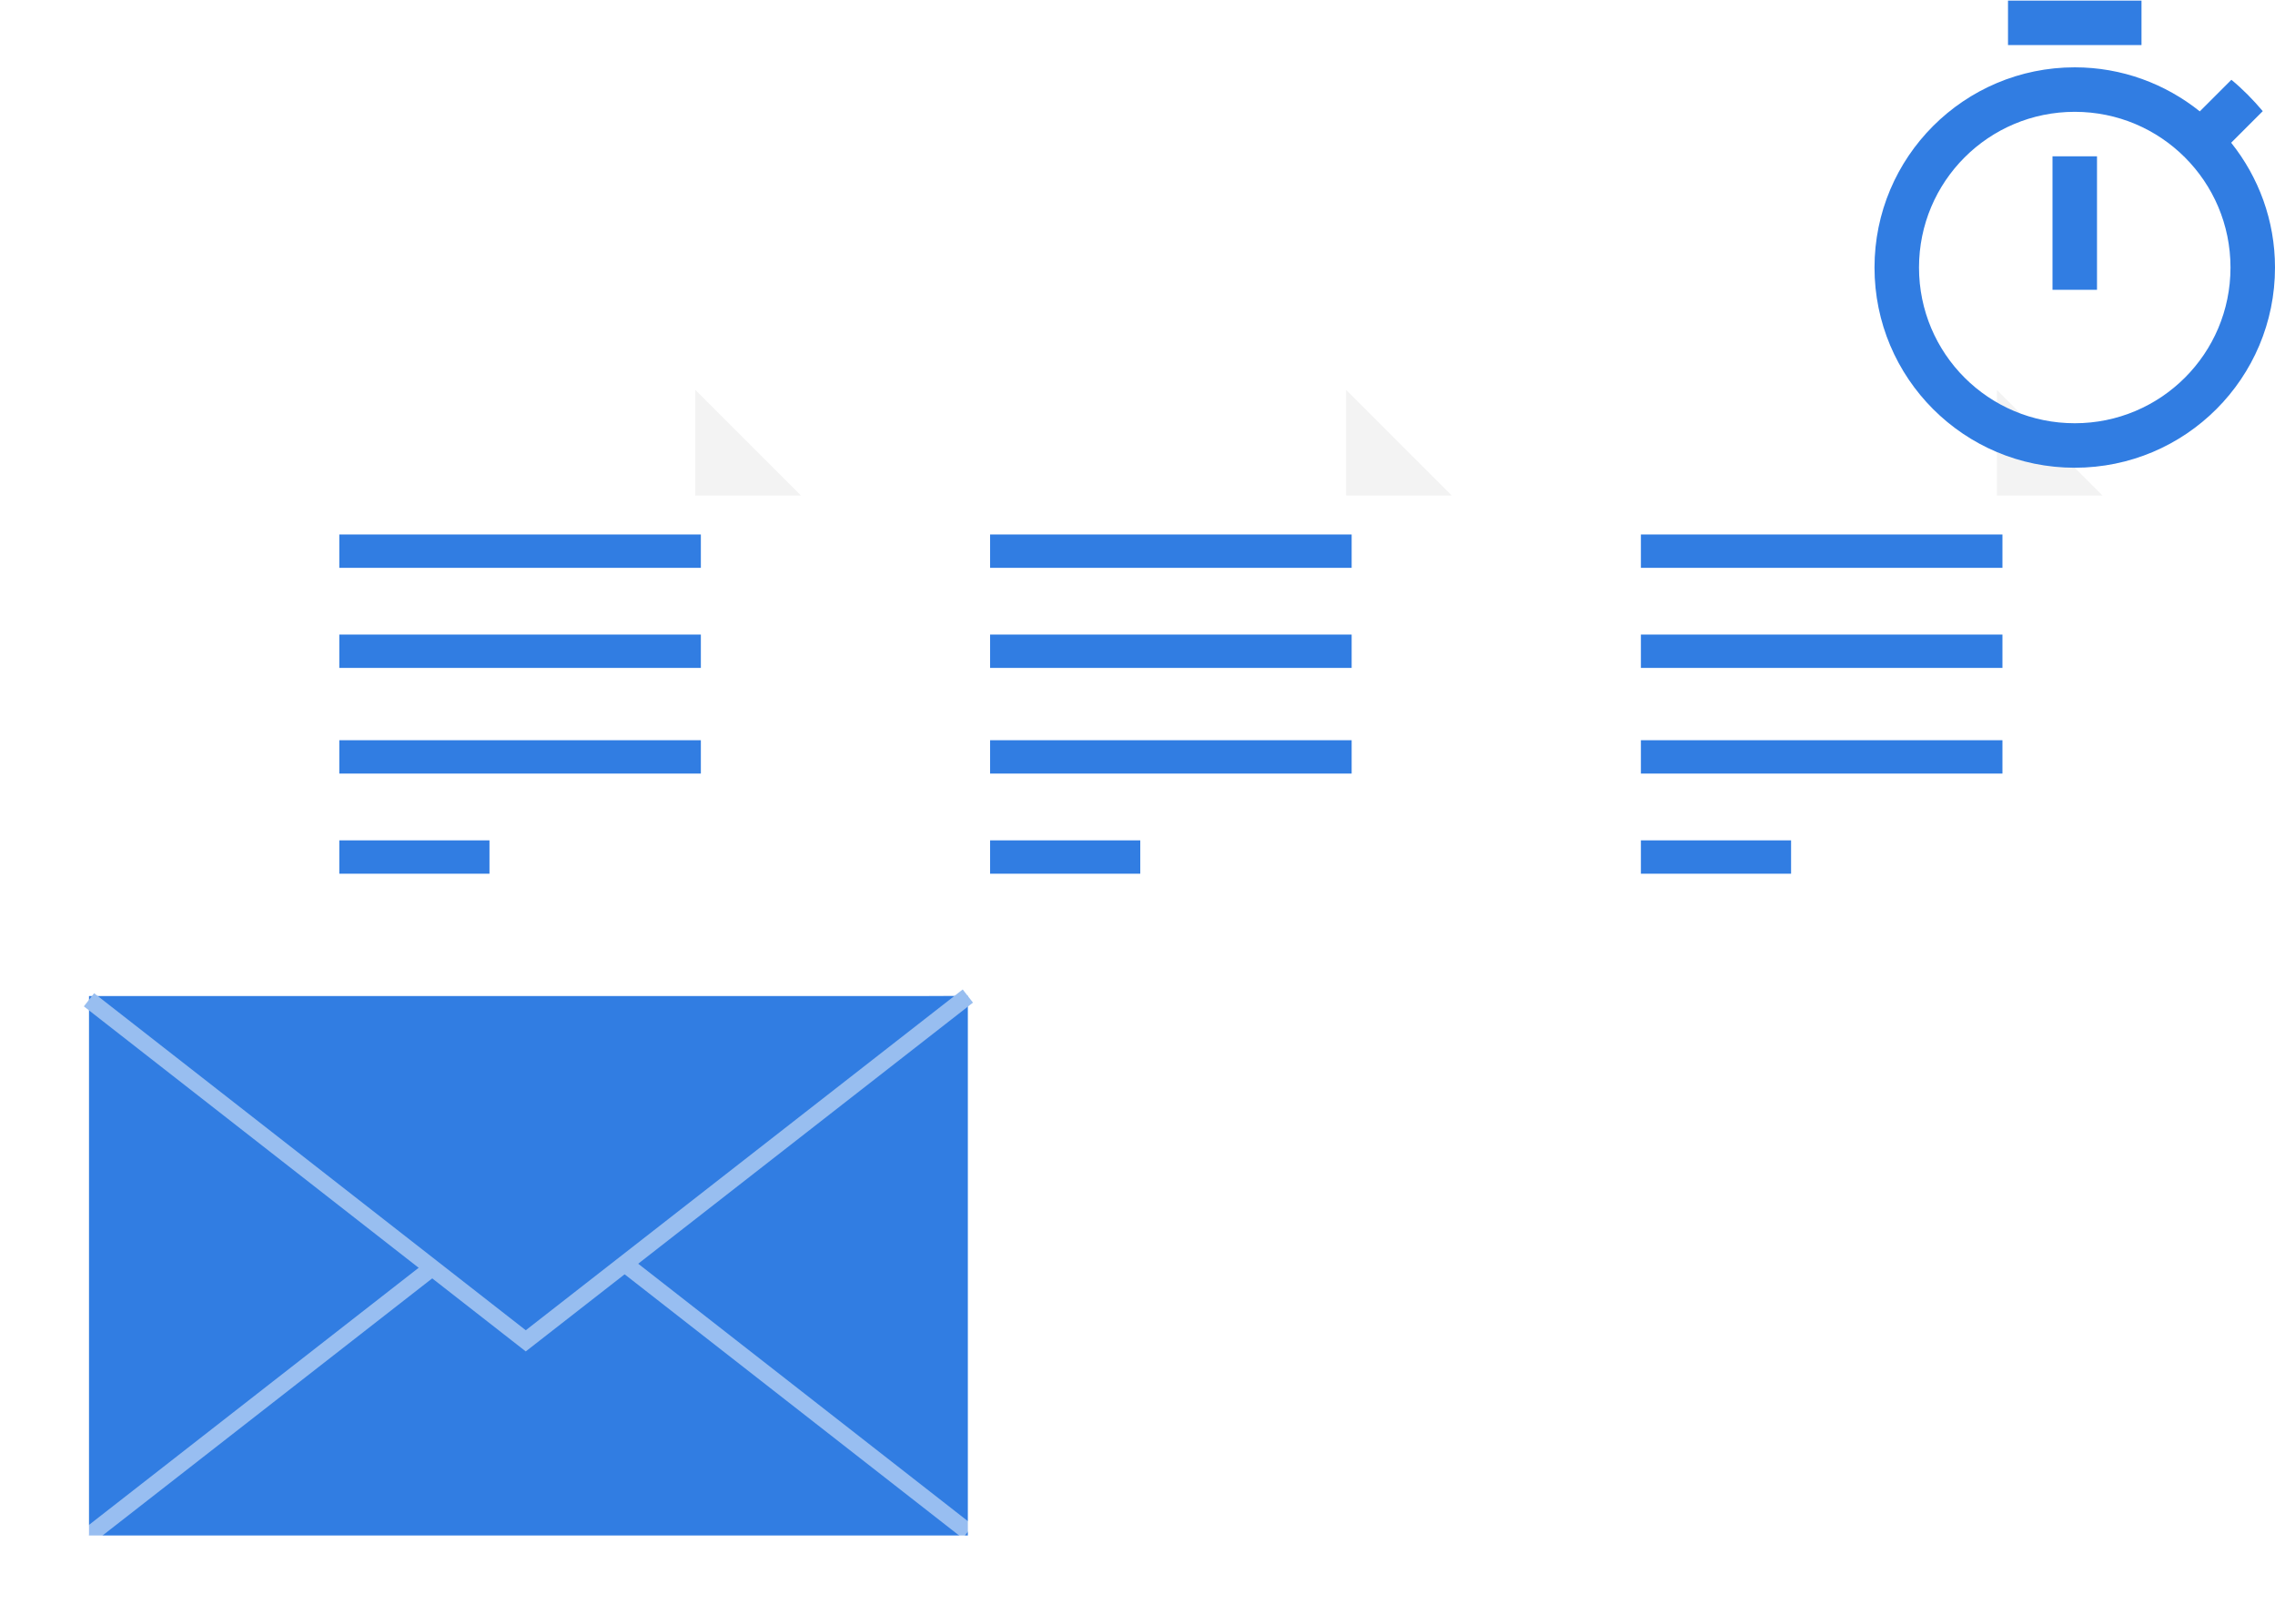 <svg xmlns="http://www.w3.org/2000/svg" width="409" height="292" viewBox="0 0 409 292">
    <defs>
        <filter id="a" width="152.5%" height="140.8%" x="-26.2%" y="-16.5%" filterUnits="objectBoundingBox">
            <feOffset dy="5" in="SourceAlpha" result="shadowOffsetOuter1"/>
            <feGaussianBlur in="shadowOffsetOuter1" result="shadowBlurOuter1" stdDeviation="8"/>
            <feColorMatrix in="shadowBlurOuter1" result="shadowMatrixOuter1" values="0 0 0 0 0 0 0 0 0 0 0 0 0 0 0 0 0 0 0.1 0"/>
            <feMerge>
                <feMergeNode in="shadowMatrixOuter1"/>
                <feMergeNode in="SourceGraphic"/>
            </feMerge>
        </filter>
        <filter id="b" width="152.5%" height="140.8%" x="-26.2%" y="-16.5%" filterUnits="objectBoundingBox">
            <feOffset dy="5" in="SourceAlpha" result="shadowOffsetOuter1"/>
            <feGaussianBlur in="shadowOffsetOuter1" result="shadowBlurOuter1" stdDeviation="8"/>
            <feColorMatrix in="shadowBlurOuter1" result="shadowMatrixOuter1" values="0 0 0 0 0 0 0 0 0 0 0 0 0 0 0 0 0 0 0.1 0"/>
            <feMerge>
                <feMergeNode in="shadowMatrixOuter1"/>
                <feMergeNode in="SourceGraphic"/>
            </feMerge>
        </filter>
        <filter id="c" width="152.5%" height="140.8%" x="-26.2%" y="-16.5%" filterUnits="objectBoundingBox">
            <feOffset dy="5" in="SourceAlpha" result="shadowOffsetOuter1"/>
            <feGaussianBlur in="shadowOffsetOuter1" result="shadowBlurOuter1" stdDeviation="8"/>
            <feColorMatrix in="shadowBlurOuter1" result="shadowMatrixOuter1" values="0 0 0 0 0 0 0 0 0 0 0 0 0 0 0 0 0 0 0.1 0"/>
            <feMerge>
                <feMergeNode in="shadowMatrixOuter1"/>
                <feMergeNode in="SourceGraphic"/>
            </feMerge>
        </filter>
        <filter id="d" width="136.1%" height="158.8%" x="-18%" y="-24.2%" filterUnits="objectBoundingBox">
            <feOffset dy="5" in="SourceAlpha" result="shadowOffsetOuter1"/>
            <feGaussianBlur in="shadowOffsetOuter1" result="shadowBlurOuter1" stdDeviation="8"/>
            <feColorMatrix in="shadowBlurOuter1" result="shadowMatrixOuter1" values="0 0 0 0 0 0 0 0 0 0 0 0 0 0 0 0 0 0 0.1 0"/>
            <feMerge>
                <feMergeNode in="shadowMatrixOuter1"/>
                <feMergeNode in="SourceGraphic"/>
            </feMerge>
        </filter>
    </defs>
    <g fill="none" fill-rule="evenodd">
        <g filter="url(#a)" transform="translate(43 65.107)">
            <path fill="#FFF" d="M0 0h81.698l19.223 19.26V130H0z"/>
            <path fill="#317DE2" d="M18 26h65v6H18zM18 44h65v6H18zM18 63h65v6H18zM18 81h27v6H18z"/>
            <path fill="#F3F3F3" d="M82 0l19 19H82z"/>
        </g>
        <g filter="url(#b)" transform="translate(160 65.107)">
            <path fill="#FFF" d="M0 0h81.698l19.223 19.26V130H0z"/>
            <path fill="#317DE2" d="M18 26h65v6H18zM18 44h65v6H18zM18 63h65v6H18zM18 81h27v6H18z"/>
            <path fill="#F3F3F3" d="M82 0l19 19H82z"/>
        </g>
        <g filter="url(#c)" transform="translate(277 65.107)">
            <path fill="#FFF" d="M0 0h81.698l19.223 19.26V130H0z"/>
            <path fill="#317DE2" d="M18 26h65v6H18zM18 44h65v6H18zM18 63h65v6H18zM18 81h27v6H18z"/>
            <path fill="#F3F3F3" d="M82 0l19 19H82z"/>
        </g>
        <path fill="#317DE2" d="M385 .107h-24v8h24v-8zm-16 52h8v-24h-8v24zm32.12-26.44l5.68-5.68c-1.72-2.04-3.6-3.96-5.64-5.64l-5.68 5.68c-6.2-4.96-14-7.92-22.48-7.92-19.88 0-36 16.12-36 36s16.08 36 36 36 36-16.12 36-36c0-8.48-2.96-16.28-7.88-22.44zM373 76.107c-15.48 0-28-12.52-28-28s12.52-28 28-28 28 12.52 28 28-12.52 28-28 28z"/>
        <g filter="url(#d)" transform="translate(16 174.107)">
            <path fill="#317DE2" d="M0 0h158v97H0z"/>
            <path stroke="#FFF" stroke-width="3" d="M158 96.326L79.479 35 0 97" opacity=".5"/>
            <path fill="#317DE2" stroke="#98BEF0" stroke-width="3" d="M0 .674L78.521 62 158 0"/>
        </g>
    </g>
</svg>
